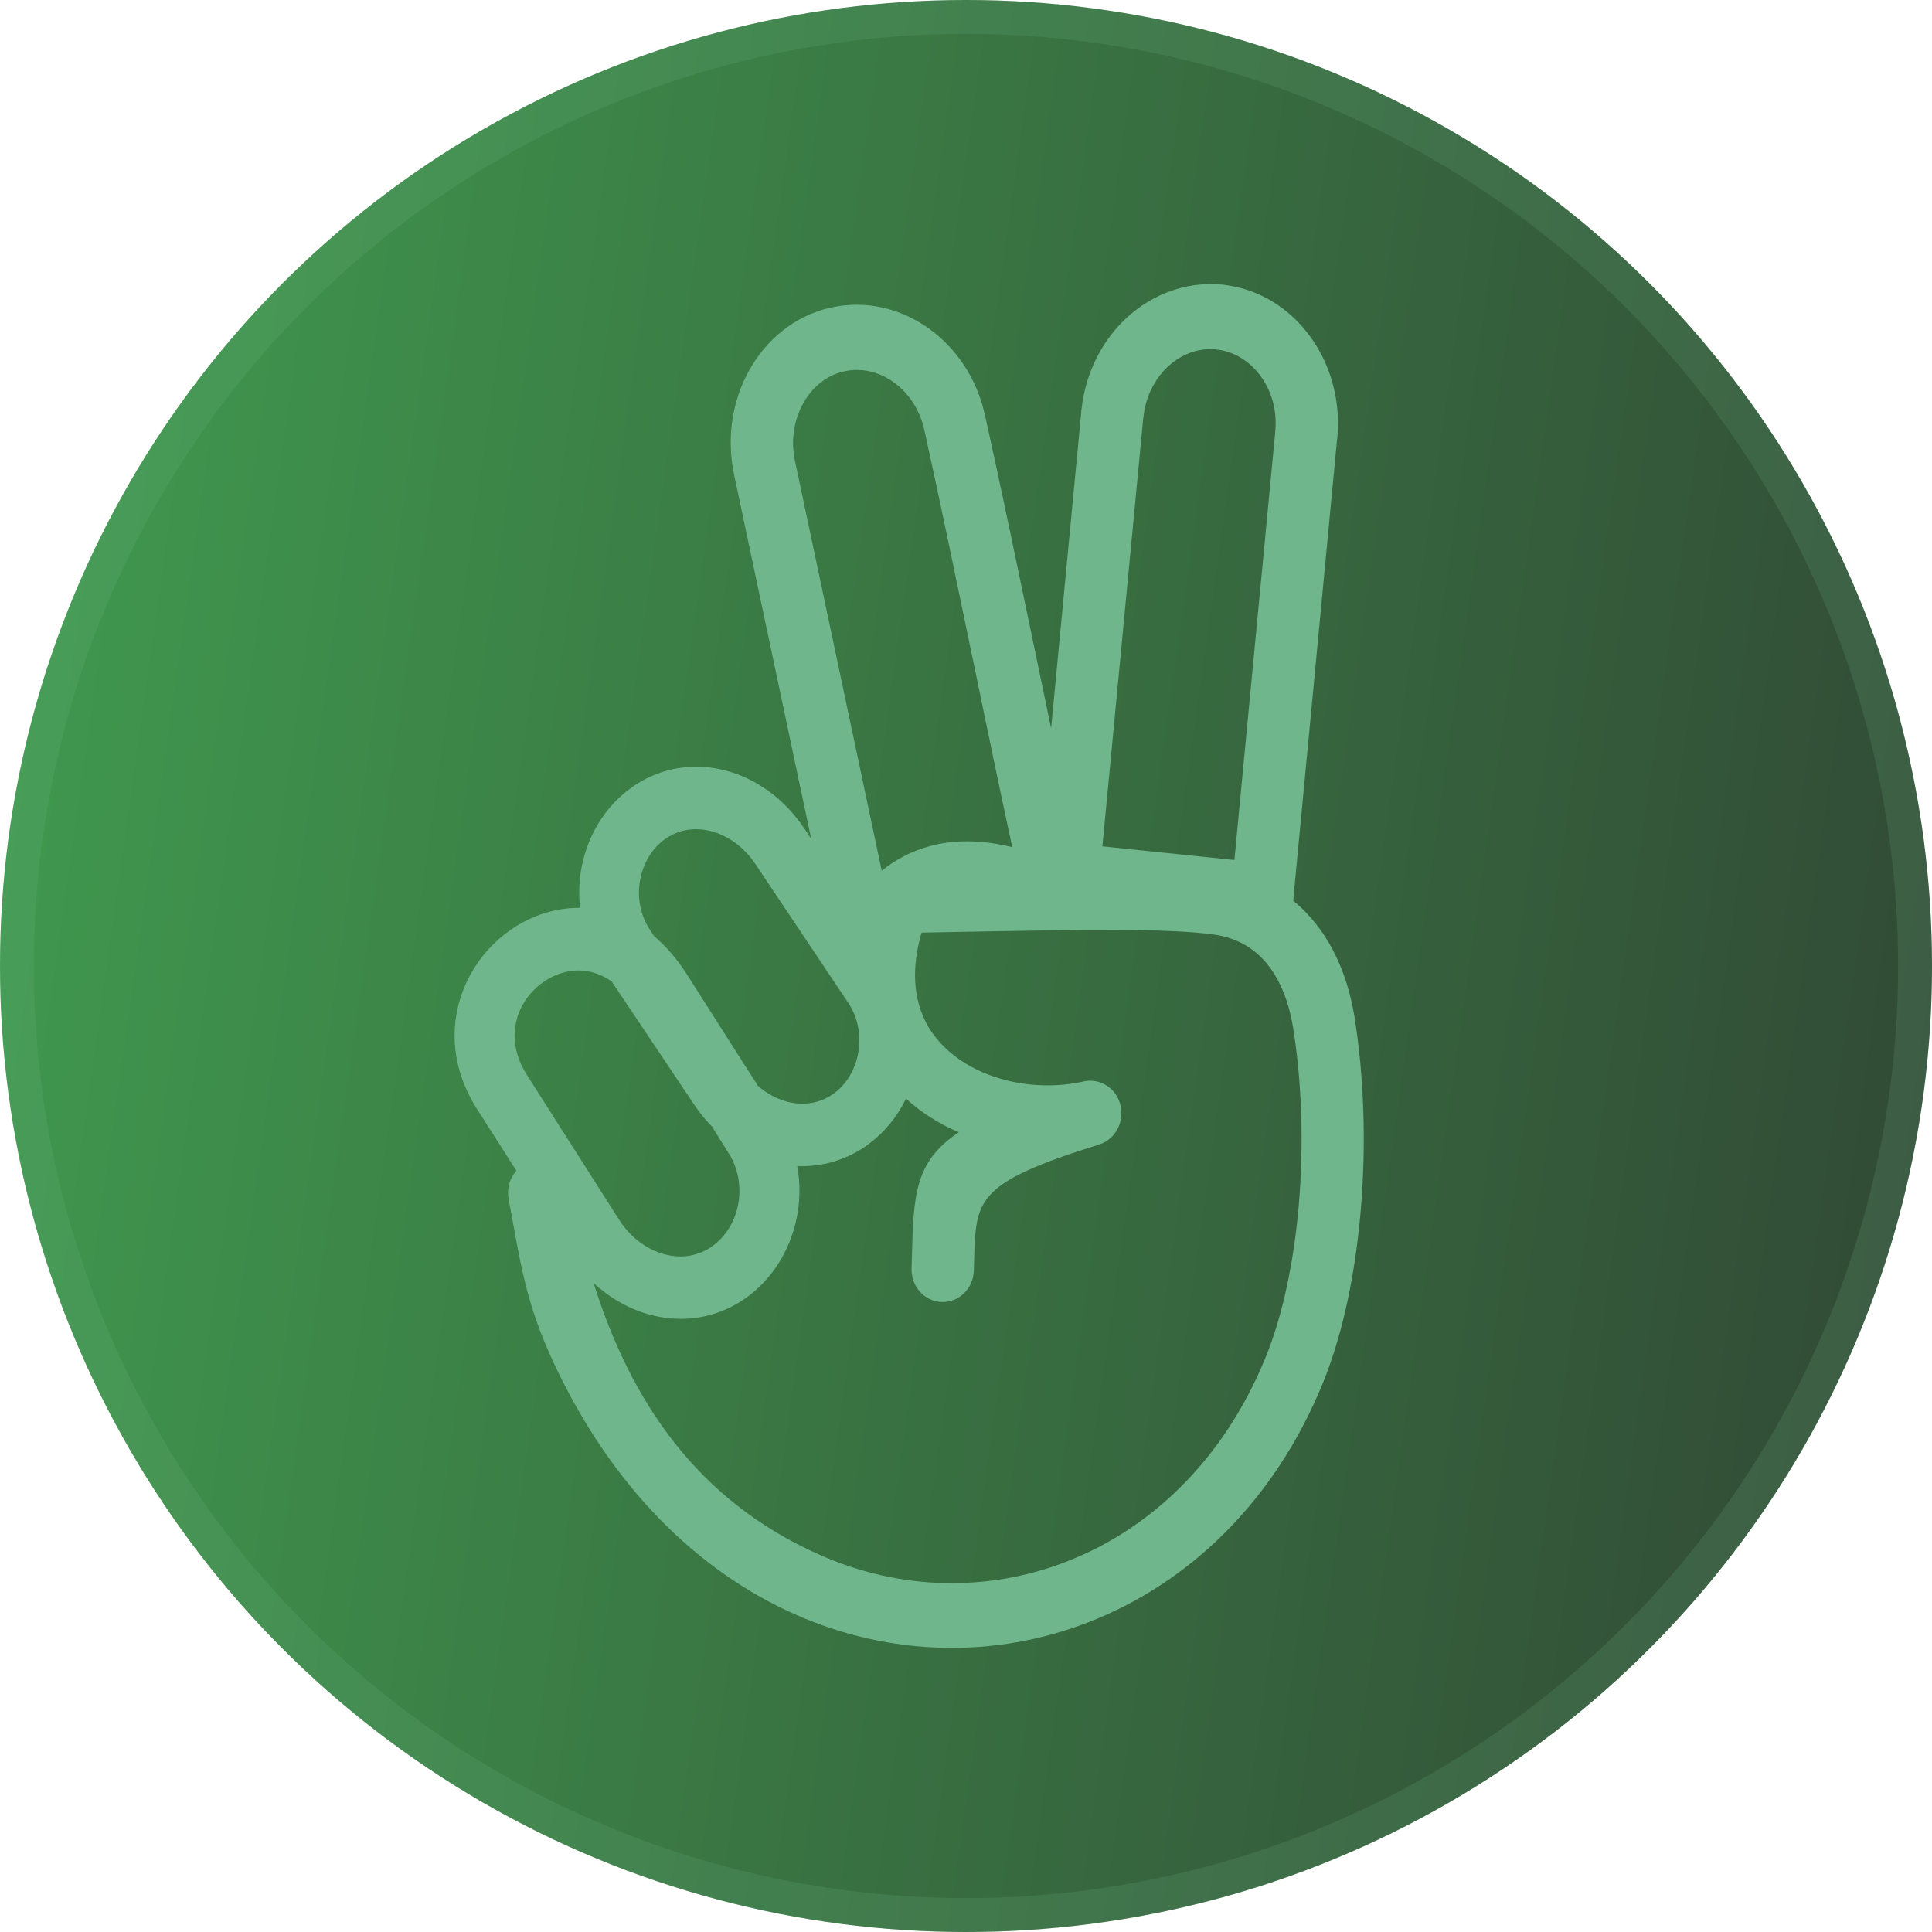 <svg width="57" height="57" viewBox="0 0 57 57" fill="none" xmlns="http://www.w3.org/2000/svg">
<circle cx="28.5" cy="28.5" r="28.5" fill="url(#paint0_linear_532_513)" fill-opacity="0.84"/>
<circle cx="28.5" cy="28.5" r="28" stroke="#70B68C" stroke-opacity="0.17"/>
<path d="M20.258 28.736L22.362 32.037C22.62 32.263 22.915 32.42 23.22 32.502C23.669 32.62 24.14 32.568 24.538 32.303C24.557 32.289 24.576 32.276 24.598 32.263C24.978 31.988 25.226 31.559 25.317 31.084C25.408 30.606 25.336 30.089 25.066 29.65C25.05 29.627 25.038 29.604 25.022 29.581L22.281 25.485C21.951 24.99 21.483 24.656 20.987 24.525C20.538 24.404 20.067 24.459 19.668 24.725C19.649 24.738 19.63 24.751 19.608 24.764C19.228 25.039 18.98 25.471 18.889 25.943C18.798 26.421 18.87 26.939 19.14 27.377C19.156 27.4 19.169 27.423 19.184 27.446L19.301 27.623C19.643 27.911 19.966 28.281 20.258 28.736ZM24.928 10.951C24.896 10.961 24.862 10.967 24.831 10.974C24.344 11.105 23.951 11.446 23.7 11.894C23.427 12.382 23.323 12.991 23.455 13.604L26.014 25.691C26.432 25.35 26.906 25.105 27.443 24.961C28.159 24.767 28.963 24.774 29.864 24.993C29.484 23.228 29.114 21.447 28.746 19.665C28.247 17.258 27.748 14.851 27.283 12.742C27.27 12.703 27.264 12.664 27.255 12.624C27.113 12.042 26.777 11.563 26.344 11.262C25.927 10.971 25.427 10.846 24.928 10.951ZM35.991 8.393C36.047 8.393 36.104 8.4 36.157 8.41C37.172 8.541 38.045 9.101 38.641 9.91C39.228 10.706 39.546 11.74 39.461 12.834C39.461 12.89 39.455 12.942 39.445 12.995L38.158 26.519H38.161C38.158 26.539 38.158 26.555 38.154 26.575C38.34 26.726 38.513 26.893 38.673 27.076C39.342 27.836 39.775 28.848 39.963 30.01C40.24 31.72 40.315 33.75 40.145 35.725C39.988 37.549 39.627 39.337 39.028 40.807C37.592 44.324 35.046 46.728 32.103 47.864C30.731 48.395 29.277 48.65 27.814 48.614C26.344 48.578 24.865 48.254 23.449 47.625C20.651 46.381 18.092 43.954 16.346 40.231C15.495 38.413 15.363 37.28 15.005 35.371C14.948 35.06 15.043 34.755 15.234 34.539L14.075 32.722C13.124 31.229 13.281 29.683 14.009 28.533C14.289 28.095 14.653 27.718 15.071 27.43C15.492 27.138 15.969 26.932 16.471 26.84C16.685 26.801 16.898 26.781 17.115 26.785C17.068 26.382 17.084 25.979 17.159 25.586C17.335 24.663 17.837 23.814 18.604 23.258C18.641 23.228 18.682 23.202 18.723 23.172C19.558 22.619 20.519 22.498 21.42 22.737C22.309 22.973 23.138 23.562 23.719 24.43L23.933 24.748L21.659 14.01C21.423 12.906 21.612 11.803 22.108 10.918C22.614 10.014 23.436 9.333 24.466 9.084C24.488 9.078 24.513 9.075 24.535 9.071C25.54 8.852 26.545 9.094 27.365 9.664C28.184 10.237 28.816 11.141 29.057 12.241H29.06C29.064 12.261 29.067 12.284 29.073 12.304C29.579 14.599 30.062 16.928 30.546 19.253C30.7 20.003 30.857 20.749 31.011 21.489L31.896 12.205C31.896 12.15 31.902 12.097 31.912 12.045C32.037 10.958 32.543 10.008 33.268 9.35C34.006 8.685 34.97 8.312 35.991 8.393ZM37.184 11.085C36.88 10.673 36.446 10.388 35.947 10.319C35.928 10.319 35.909 10.316 35.89 10.316V10.309C35.366 10.254 34.864 10.447 34.477 10.797C34.085 11.154 33.812 11.668 33.739 12.264C33.739 12.284 33.736 12.307 33.736 12.326H33.73L32.524 24.97L36.418 25.373L37.618 12.805C37.618 12.778 37.621 12.755 37.621 12.729H37.624C37.684 12.11 37.511 11.524 37.184 11.085ZM23.521 34.402C23.618 34.929 23.606 35.466 23.496 35.977C23.295 36.913 22.767 37.765 21.976 38.315C21.963 38.322 21.923 38.351 21.854 38.394L21.857 38.397C21.841 38.407 21.828 38.413 21.816 38.42C20.968 38.941 20.001 39.029 19.103 38.767C18.528 38.6 17.979 38.286 17.511 37.85C18.61 41.348 20.572 44.269 24.171 45.867C25.371 46.401 26.617 46.676 27.848 46.705C29.086 46.735 30.31 46.522 31.463 46.073C33.95 45.11 36.107 43.063 37.335 40.057C37.859 38.774 38.176 37.189 38.318 35.561C38.472 33.75 38.406 31.893 38.151 30.325C38.02 29.519 37.743 28.845 37.322 28.366C36.952 27.944 36.449 27.662 35.828 27.574C34.449 27.381 31.956 27.427 28.382 27.492C27.996 27.498 27.6 27.505 27.189 27.515C26.975 28.252 26.95 28.894 27.063 29.441C27.17 29.955 27.402 30.393 27.726 30.75C28.068 31.13 28.508 31.428 29.001 31.641C29.899 32.024 30.957 32.123 31.924 31.916C32.405 31.782 32.904 32.067 33.048 32.568C33.193 33.075 32.917 33.612 32.43 33.766L32.166 32.846L32.43 33.766C28.803 34.9 28.79 35.374 28.74 37.166C28.737 37.287 28.734 37.411 28.731 37.487C28.715 38.017 28.291 38.43 27.782 38.413C27.277 38.397 26.878 37.955 26.894 37.424C26.897 37.284 26.9 37.195 26.903 37.11C26.953 35.257 26.979 34.277 28.288 33.406C27.713 33.161 27.186 32.827 26.73 32.414C26.473 32.944 26.093 33.413 25.609 33.766C25.569 33.796 25.531 33.822 25.49 33.852C24.875 34.258 24.196 34.431 23.521 34.402ZM21.009 33.239C20.817 33.046 20.642 32.833 20.485 32.597L18.044 28.953C17.624 28.664 17.181 28.582 16.773 28.658C16.512 28.707 16.264 28.812 16.041 28.966C15.818 29.119 15.623 29.319 15.476 29.552C15.108 30.128 15.039 30.921 15.542 31.71L18.258 35.974C18.588 36.494 19.062 36.851 19.568 36.995C20.02 37.126 20.497 37.087 20.912 36.835C20.921 36.828 20.927 36.822 20.937 36.819V36.822C20.943 36.819 20.952 36.812 20.996 36.779C21.398 36.501 21.668 36.062 21.769 35.577C21.872 35.09 21.806 34.552 21.537 34.087C21.515 34.051 21.502 34.025 21.492 34.015L21.009 33.239Z" fill="#70B68C"/>
<defs>
<linearGradient id="paint0_linear_532_513" x1="109.809" y1="44.426" x2="-20.956" y2="25.985" gradientUnits="userSpaceOnUse">
<stop offset="0.231" stop-color="#030303"/>
<stop offset="1" stop-color="#21A436"/>
</linearGradient>
</defs>
</svg>
